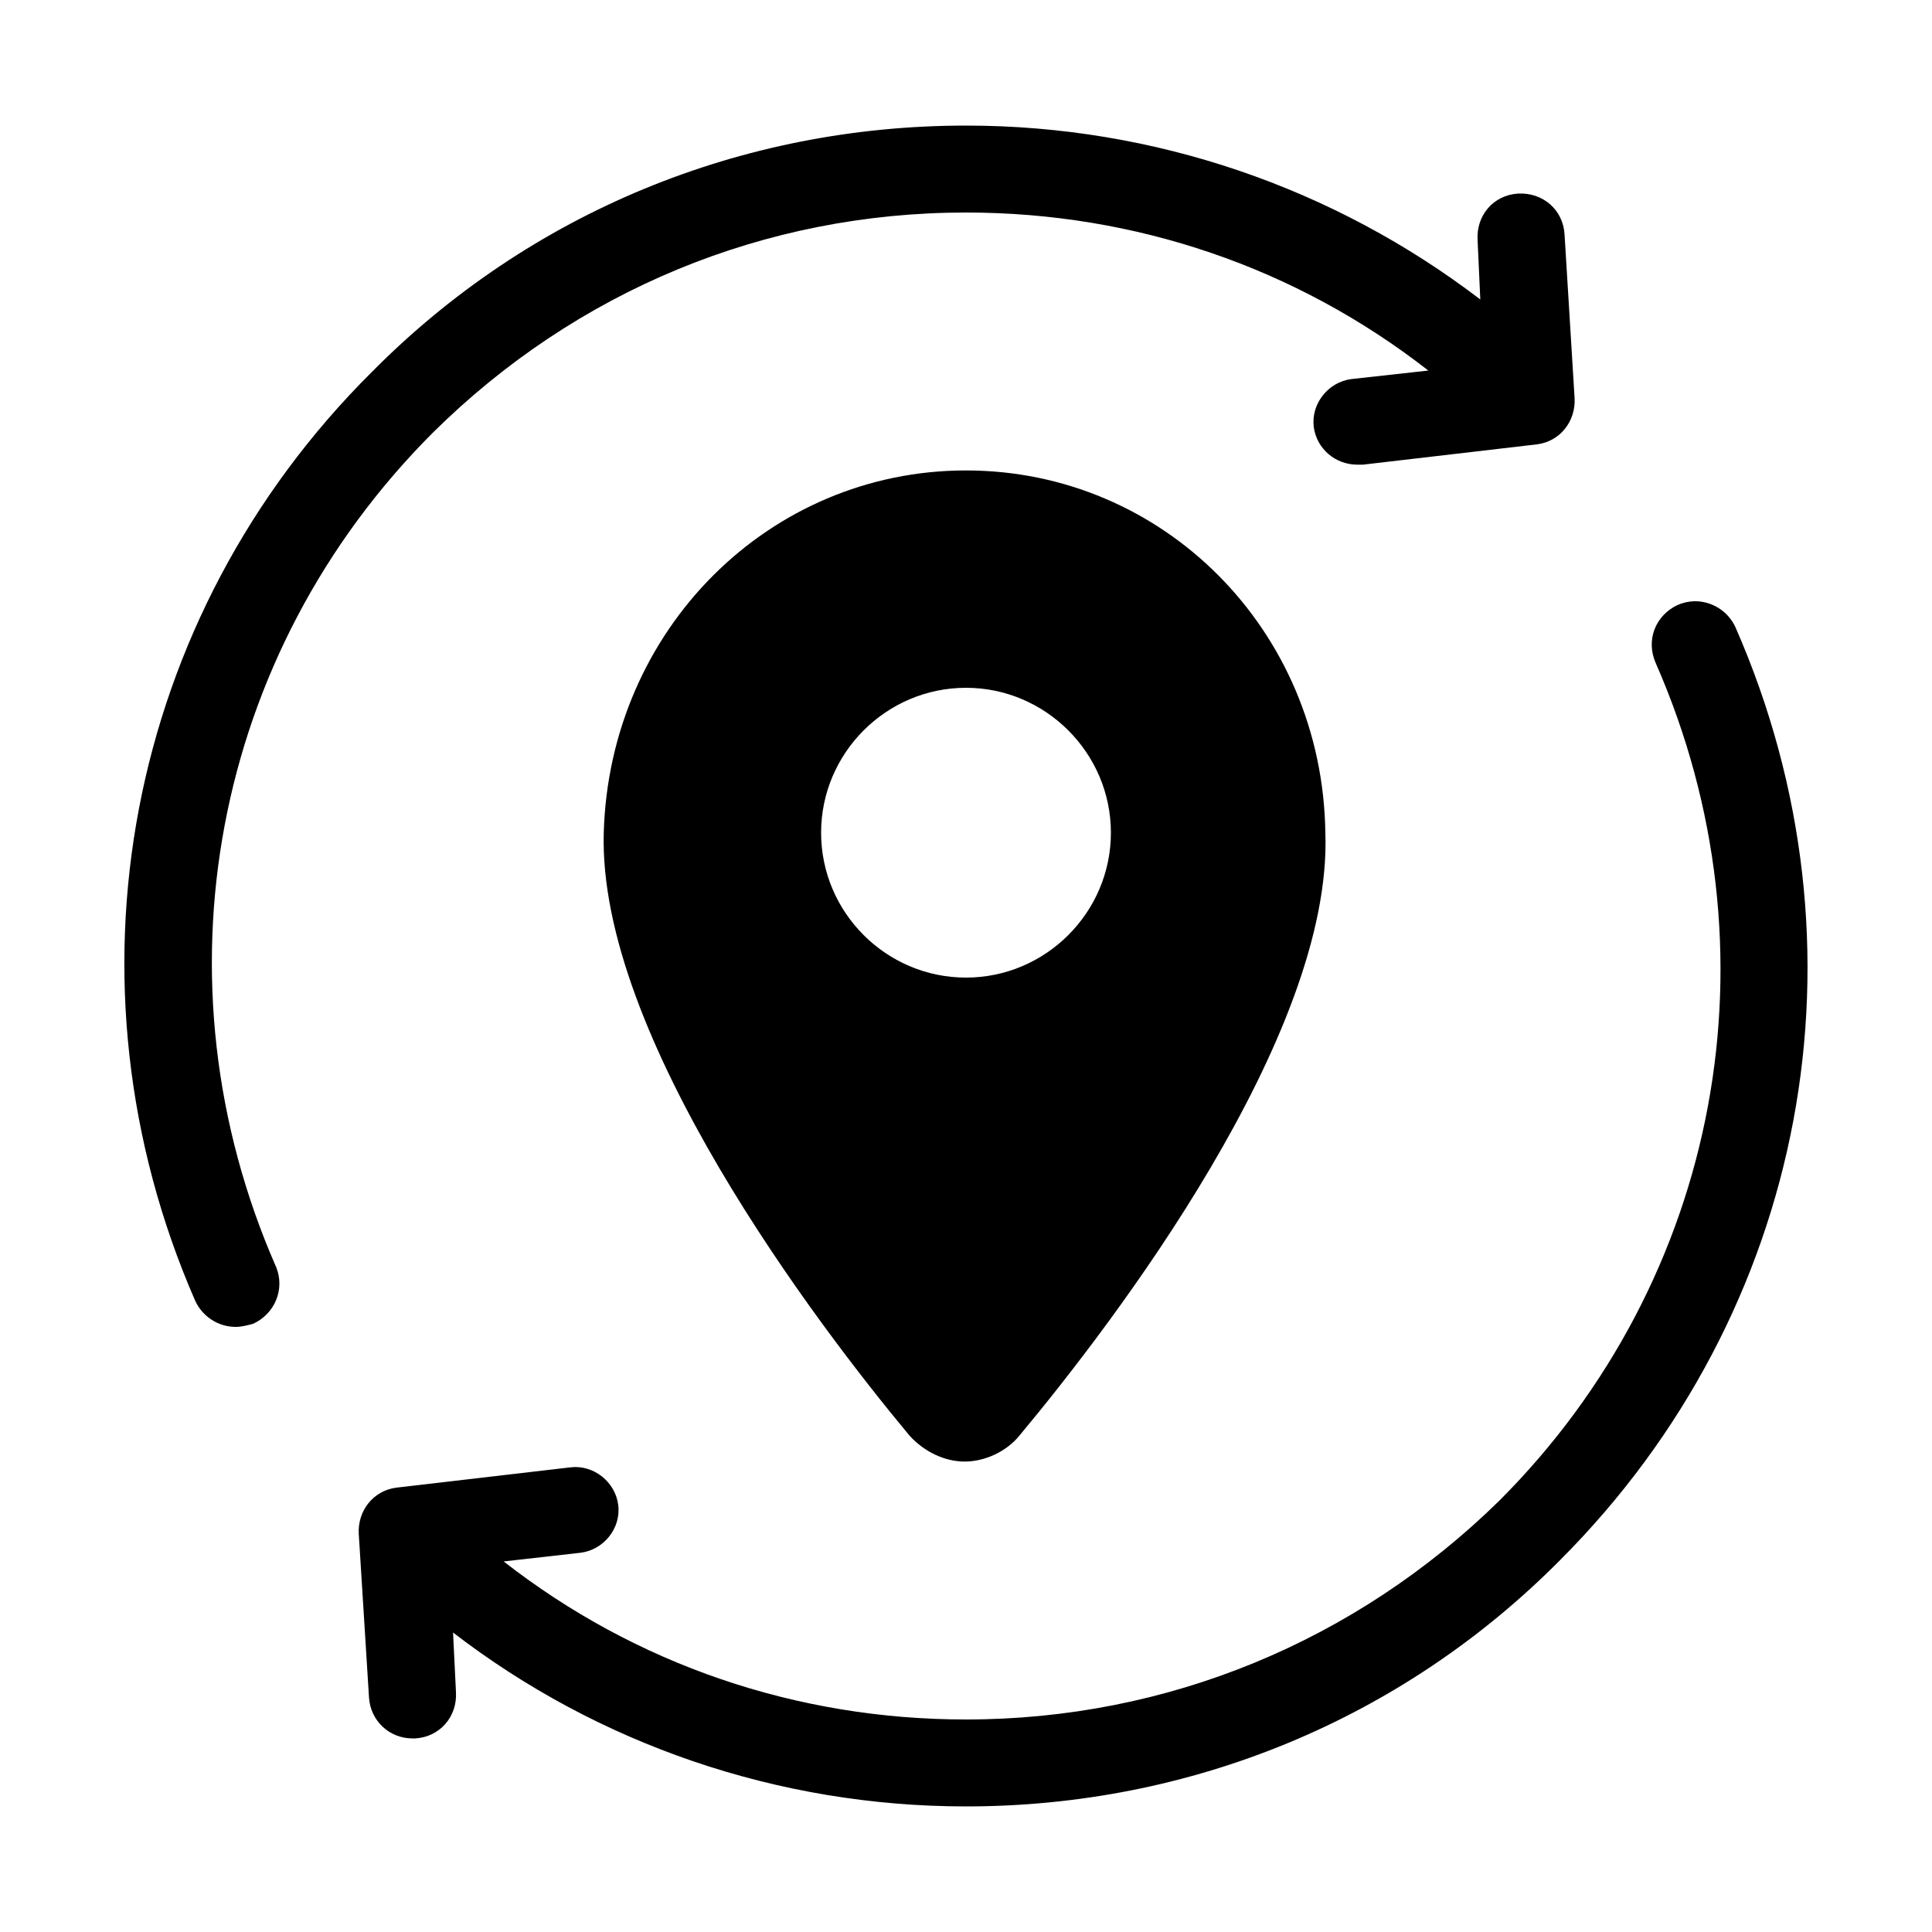 <svg width="10" height="10" viewBox="0 0 10 10" fill="none" xmlns="http://www.w3.org/2000/svg">
<path d="M5 0.65C3.837 0.65 2.742 1.1 1.925 1.925C0.65 3.192 0.29 5.082 1.01 6.732C1.048 6.815 1.13 6.868 1.22 6.868C1.25 6.868 1.28 6.86 1.31 6.852C1.423 6.8 1.475 6.673 1.43 6.56C0.778 5.075 1.1 3.38 2.24 2.24C2.982 1.505 3.957 1.1 5 1.1C5.877 1.1 6.71 1.385 7.393 1.918L6.995 1.962C6.875 1.977 6.785 2.09 6.8 2.21C6.815 2.323 6.912 2.405 7.025 2.405H7.055L7.955 2.3C8.075 2.285 8.157 2.18 8.15 2.06L8.098 1.212C8.09 1.085 7.985 0.995 7.857 1.002C7.73 1.01 7.64 1.115 7.648 1.243L7.662 1.55C6.905 0.972 5.975 0.65 5 0.65ZM5 2.435C3.98 2.435 3.155 3.26 3.125 4.31C3.095 5.36 4.22 6.845 4.707 7.43C4.782 7.513 4.888 7.565 4.993 7.565C5.098 7.565 5.21 7.513 5.277 7.43C5.765 6.845 6.898 5.36 6.86 4.31C6.845 3.26 6.02 2.435 5 2.435ZM8.769 3.112C8.74 3.113 8.711 3.119 8.682 3.132C8.57 3.185 8.517 3.312 8.57 3.432C9.222 4.917 8.908 6.62 7.76 7.768C7.018 8.495 6.042 8.9 5 8.9C4.122 8.9 3.29 8.615 2.607 8.082L3.005 8.037C3.125 8.022 3.215 7.91 3.2 7.79C3.185 7.67 3.072 7.58 2.952 7.595L2.052 7.7C1.932 7.715 1.85 7.82 1.857 7.94L1.91 8.787C1.918 8.907 2.015 8.998 2.135 8.998H2.15C2.277 8.99 2.368 8.885 2.36 8.757L2.345 8.45C3.095 9.027 4.025 9.35 5 9.35C6.162 9.35 7.257 8.9 8.075 8.075C9.357 6.792 9.71 4.902 8.982 3.245C8.943 3.161 8.857 3.11 8.769 3.112ZM5 3.56C5.412 3.56 5.75 3.898 5.75 4.31C5.75 4.723 5.412 5.06 5 5.06C4.587 5.06 4.25 4.723 4.25 4.31C4.25 3.898 4.587 3.56 5 3.56Z" fill="black"/>
</svg>
